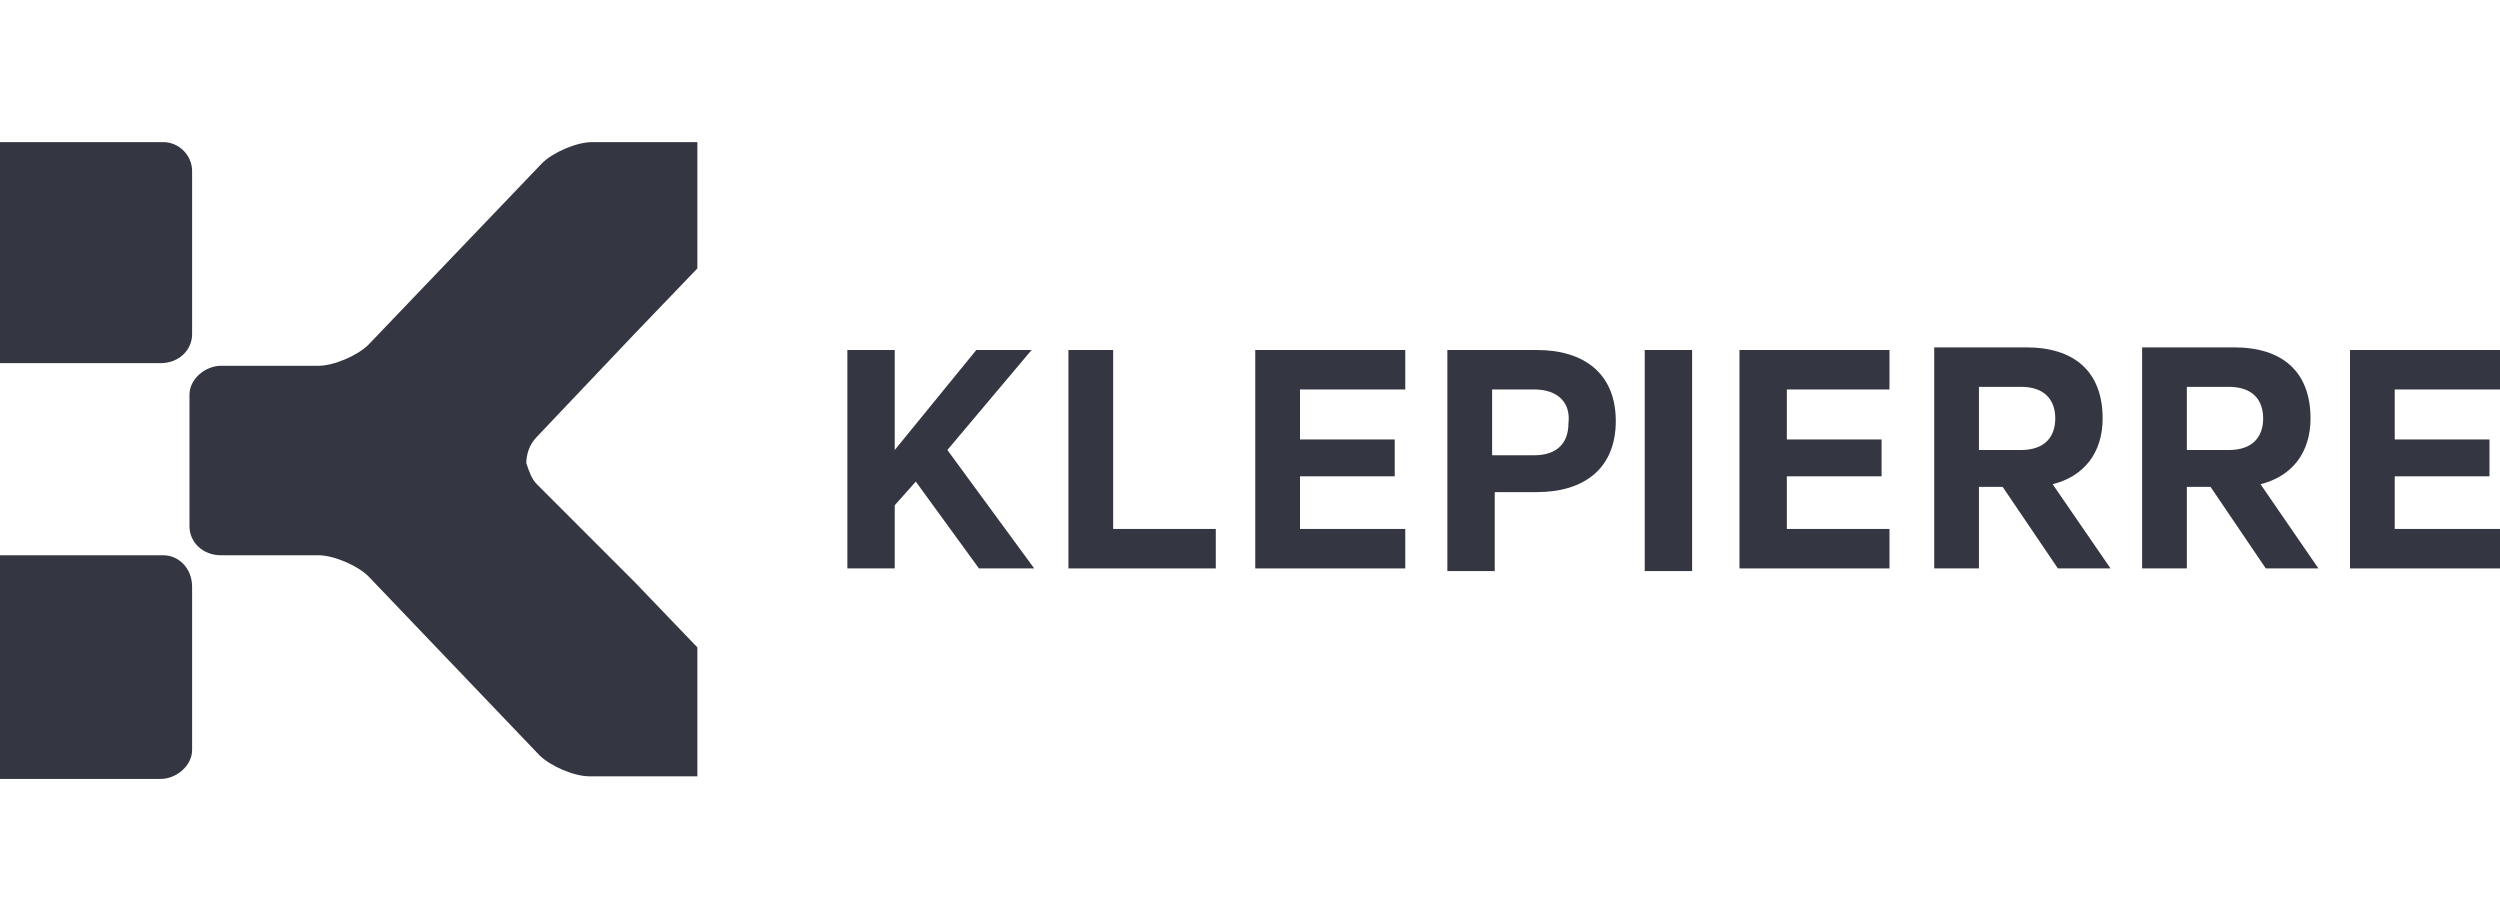 <?xml version="1.0" encoding="utf-8"?>
<!-- Generator: Adobe Illustrator 26.0.1, SVG Export Plug-In . SVG Version: 6.00 Build 0)  -->
<svg version="1.1" id="Layer_1" xmlns="http://www.w3.org/2000/svg" xmlns:xlink="http://www.w3.org/1999/xlink" x="0px" y="0px"
	 viewBox="0 0 95 35" style="enable-background:new 0 0 95 35;" xml:space="preserve">
<style type="text/css">
	.st0{fill:#343741;}
</style>
<g>
	<path class="st0" d="M22.5,5.4c-0.6,0-1.5,0.4-1.9,0.8L14,13.1c-0.4,0.4-1.3,0.8-1.9,0.8H8.4c-0.6,0-1.2,0.5-1.2,1.1v5
		c0,0.6,0.5,1.1,1.2,1.1h3.7c0.6,0,1.5,0.4,1.9,0.8l6.5,6.8c0.4,0.4,1.3,0.8,1.9,0.8h4.1v-0.7v-3.1v-1.1l-2.4-2.5l0,0l-3.7-3.7
		c-0.2-0.2-0.3-0.5-0.4-0.8c0-0.3,0.1-0.7,0.4-1l3.7-3.9l0,0l2.4-2.5V9.2V6.1V5.4H22.5z M6.2,21.1h-5H0v8.5h6.1
		c0.6,0,1.2-0.5,1.2-1.1v-6.2C7.3,21.6,6.8,21.1,6.2,21.1 M7.3,6.5v6.2c0,0.6-0.5,1.1-1.2,1.1h-5H0V5.4h6.2C6.8,5.4,7.3,5.9,7.3,6.5
		"/>
	<polygon class="st0" points="34,17.1 37.1,13.3 39.2,13.3 36,17.1 39.3,21.6 37.2,21.6 34.8,18.3 34,19.2 34,21.6 32.2,21.6 
		32.2,13.3 34,13.3 	"/>
	<polygon class="st0" points="40.6,13.3 42.3,13.3 42.3,20.1 46.2,20.1 46.2,21.6 40.6,21.6 	"/>
	<polygon class="st0" points="53.4,13.3 53.4,14.8 49.4,14.8 49.4,16.7 53,16.7 53,18.1 49.4,18.1 49.4,20.1 53.4,20.1 53.4,21.6 
		47.7,21.6 47.7,13.3 	"/>
	<g>
		<path class="st0" d="M58.3,14.8h-1.6v2.5h1.6c0.9,0,1.3-0.5,1.3-1.2C59.7,15.3,59.2,14.8,58.3,14.8 M56.8,18.8v2.9H55v-8.4h3.4
			c1.8,0,3,0.9,3,2.7c0,1.8-1.2,2.7-3,2.7H56.8z"/>
	</g>
	<rect x="62.5" y="13.3" class="st0" width="1.8" height="8.4"/>
	<polygon class="st0" points="71.8,13.3 71.8,14.8 67.9,14.8 67.9,16.7 71.5,16.7 71.5,18.1 67.9,18.1 67.9,20.1 71.8,20.1 
		71.8,21.6 66.1,21.6 66.1,13.3 	"/>
	<g>
		<path class="st0" d="M75.2,17.1h1.6c0.9,0,1.3-0.5,1.3-1.2c0-0.7-0.4-1.2-1.3-1.2h-1.6L75.2,17.1L75.2,17.1z M75.2,18.5v3.1h-1.7
			v-8.4h3.5c1.8,0,2.9,0.9,2.9,2.7c0,1.3-0.7,2.2-1.9,2.5l2.2,3.2h-2l-2.1-3.1C76.1,18.5,75.2,18.5,75.2,18.5z"/>
		<path class="st0" d="M83.1,17.1h1.6c0.9,0,1.3-0.5,1.3-1.2c0-0.7-0.4-1.2-1.3-1.2h-1.6V17.1z M83.1,18.5v3.1h-1.7v-8.4h3.5
			c1.8,0,2.9,0.9,2.9,2.7c0,1.3-0.7,2.2-1.9,2.5l2.2,3.2h-2L84,18.5C84,18.5,83.1,18.5,83.1,18.5z"/>
	</g>
	<polygon class="st0" points="95,13.3 95,14.8 91,14.8 91,16.7 94.6,16.7 94.6,18.1 91,18.1 91,20.1 95,20.1 95,21.6 89.3,21.6 
		89.3,13.3 	"/>
</g>
</svg>
